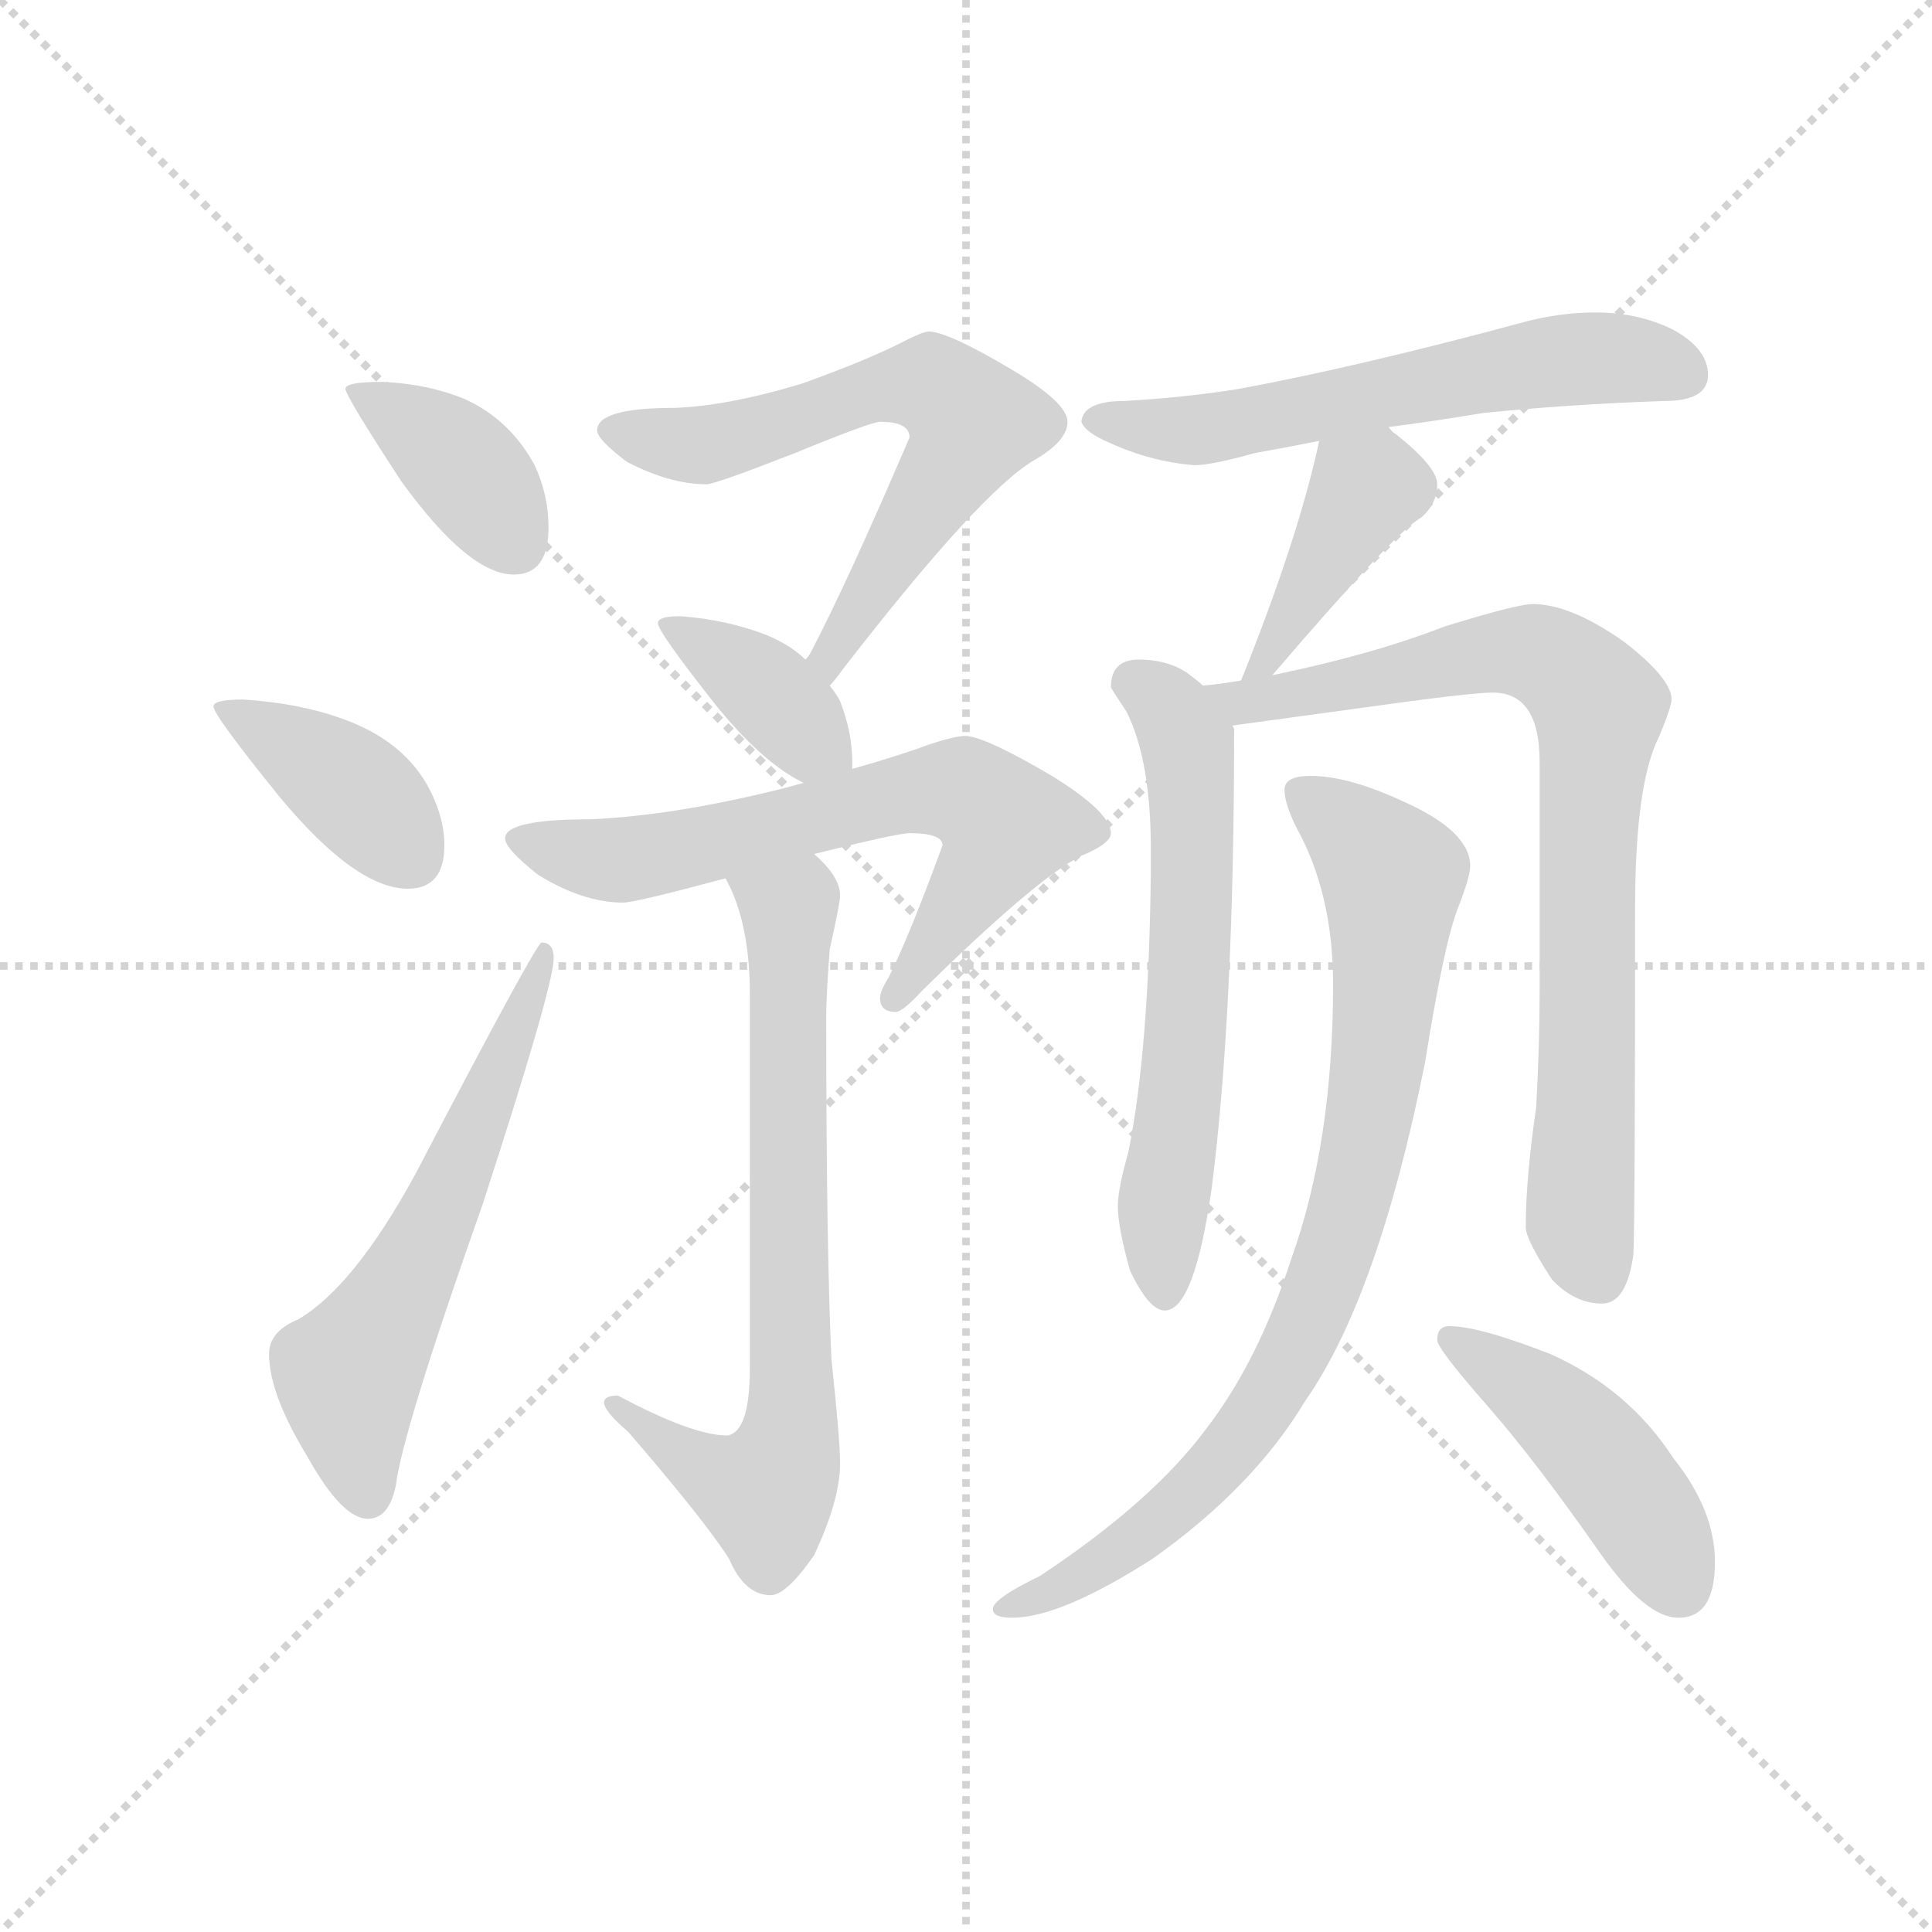 <svg version="1.1" viewBox="0 0 1024 1024" xmlns="http://www.w3.org/2000/svg">
  <g stroke="lightgray" stroke-dasharray="1,1" stroke-width="1" transform="scale(4, 4)">
    <line x1="0" y1="0" x2="256" y2="256"></line>
    <line x1="256" y1="0" x2="0" y2="256"></line>
    <line x1="128" y1="0" x2="128" y2="256"></line>
    <line x1="0" y1="128" x2="256" y2="128"></line>
  </g>
  <g transform="scale(0.92, -0.92) translate(60, -830)">
    <style type="text/css">
      
        @keyframes keyframes0 {
          from {
            stroke: blue;
            stroke-dashoffset: 388;
            stroke-width: 128;
          }
          56% {
            animation-timing-function: step-end;
            stroke: blue;
            stroke-dashoffset: 0;
            stroke-width: 128;
          }
          to {
            stroke: black;
            stroke-width: 1024;
          }
        }
        #make-me-a-hanzi-animation-0 {
          animation: keyframes0 0.566s both;
          animation-delay: 0s;
          animation-timing-function: linear;
        }
      
        @keyframes keyframes1 {
          from {
            stroke: blue;
            stroke-dashoffset: 397;
            stroke-width: 128;
          }
          56% {
            animation-timing-function: step-end;
            stroke: blue;
            stroke-dashoffset: 0;
            stroke-width: 128;
          }
          to {
            stroke: black;
            stroke-width: 1024;
          }
        }
        #make-me-a-hanzi-animation-1 {
          animation: keyframes1 0.573s both;
          animation-delay: 0.566s;
          animation-timing-function: linear;
        }
      
        @keyframes keyframes2 {
          from {
            stroke: blue;
            stroke-dashoffset: 596;
            stroke-width: 128;
          }
          66% {
            animation-timing-function: step-end;
            stroke: blue;
            stroke-dashoffset: 0;
            stroke-width: 128;
          }
          to {
            stroke: black;
            stroke-width: 1024;
          }
        }
        #make-me-a-hanzi-animation-2 {
          animation: keyframes2 0.735s both;
          animation-delay: 1.139s;
          animation-timing-function: linear;
        }
      
        @keyframes keyframes3 {
          from {
            stroke: blue;
            stroke-dashoffset: 646;
            stroke-width: 128;
          }
          68% {
            animation-timing-function: step-end;
            stroke: blue;
            stroke-dashoffset: 0;
            stroke-width: 128;
          }
          to {
            stroke: black;
            stroke-width: 1024;
          }
        }
        #make-me-a-hanzi-animation-3 {
          animation: keyframes3 0.776s both;
          animation-delay: 1.874s;
          animation-timing-function: linear;
        }
      
        @keyframes keyframes4 {
          from {
            stroke: blue;
            stroke-dashoffset: 384;
            stroke-width: 128;
          }
          56% {
            animation-timing-function: step-end;
            stroke: blue;
            stroke-dashoffset: 0;
            stroke-width: 128;
          }
          to {
            stroke: black;
            stroke-width: 1024;
          }
        }
        #make-me-a-hanzi-animation-4 {
          animation: keyframes4 0.562s both;
          animation-delay: 2.65s;
          animation-timing-function: linear;
        }
      
        @keyframes keyframes5 {
          from {
            stroke: blue;
            stroke-dashoffset: 670;
            stroke-width: 128;
          }
          69% {
            animation-timing-function: step-end;
            stroke: blue;
            stroke-dashoffset: 0;
            stroke-width: 128;
          }
          to {
            stroke: black;
            stroke-width: 1024;
          }
        }
        #make-me-a-hanzi-animation-5 {
          animation: keyframes5 0.795s both;
          animation-delay: 3.212s;
          animation-timing-function: linear;
        }
      
        @keyframes keyframes6 {
          from {
            stroke: blue;
            stroke-dashoffset: 730;
            stroke-width: 128;
          }
          70% {
            animation-timing-function: step-end;
            stroke: blue;
            stroke-dashoffset: 0;
            stroke-width: 128;
          }
          to {
            stroke: black;
            stroke-width: 1024;
          }
        }
        #make-me-a-hanzi-animation-6 {
          animation: keyframes6 0.844s both;
          animation-delay: 4.007s;
          animation-timing-function: linear;
        }
      
        @keyframes keyframes7 {
          from {
            stroke: blue;
            stroke-dashoffset: 598;
            stroke-width: 128;
          }
          66% {
            animation-timing-function: step-end;
            stroke: blue;
            stroke-dashoffset: 0;
            stroke-width: 128;
          }
          to {
            stroke: black;
            stroke-width: 1024;
          }
        }
        #make-me-a-hanzi-animation-7 {
          animation: keyframes7 0.737s both;
          animation-delay: 4.851s;
          animation-timing-function: linear;
        }
      
        @keyframes keyframes8 {
          from {
            stroke: blue;
            stroke-dashoffset: 411;
            stroke-width: 128;
          }
          57% {
            animation-timing-function: step-end;
            stroke: blue;
            stroke-dashoffset: 0;
            stroke-width: 128;
          }
          to {
            stroke: black;
            stroke-width: 1024;
          }
        }
        #make-me-a-hanzi-animation-8 {
          animation: keyframes8 0.584s both;
          animation-delay: 5.588s;
          animation-timing-function: linear;
        }
      
        @keyframes keyframes9 {
          from {
            stroke: blue;
            stroke-dashoffset: 624;
            stroke-width: 128;
          }
          67% {
            animation-timing-function: step-end;
            stroke: blue;
            stroke-dashoffset: 0;
            stroke-width: 128;
          }
          to {
            stroke: black;
            stroke-width: 1024;
          }
        }
        #make-me-a-hanzi-animation-9 {
          animation: keyframes9 0.758s both;
          animation-delay: 6.173s;
          animation-timing-function: linear;
        }
      
        @keyframes keyframes10 {
          from {
            stroke: blue;
            stroke-dashoffset: 824;
            stroke-width: 128;
          }
          73% {
            animation-timing-function: step-end;
            stroke: blue;
            stroke-dashoffset: 0;
            stroke-width: 128;
          }
          to {
            stroke: black;
            stroke-width: 1024;
          }
        }
        #make-me-a-hanzi-animation-10 {
          animation: keyframes10 0.921s both;
          animation-delay: 6.93s;
          animation-timing-function: linear;
        }
      
        @keyframes keyframes11 {
          from {
            stroke: blue;
            stroke-dashoffset: 837;
            stroke-width: 128;
          }
          73% {
            animation-timing-function: step-end;
            stroke: blue;
            stroke-dashoffset: 0;
            stroke-width: 128;
          }
          to {
            stroke: black;
            stroke-width: 1024;
          }
        }
        #make-me-a-hanzi-animation-11 {
          animation: keyframes11 0.931s both;
          animation-delay: 7.851s;
          animation-timing-function: linear;
        }
      
        @keyframes keyframes12 {
          from {
            stroke: blue;
            stroke-dashoffset: 454;
            stroke-width: 128;
          }
          60% {
            animation-timing-function: step-end;
            stroke: blue;
            stroke-dashoffset: 0;
            stroke-width: 128;
          }
          to {
            stroke: black;
            stroke-width: 1024;
          }
        }
        #make-me-a-hanzi-animation-12 {
          animation: keyframes12 0.619s both;
          animation-delay: 8.782s;
          animation-timing-function: linear;
        }
      
    </style>
    
      <path d="M 160 610 Q 139 610 139 606 Q 139 602 171 553 Q 210 499 236 499 Q 256 499 256 526 Q 256 545 248 562 Q 234 588 208 600 Q 186 609 160 610 Z" fill="lightgray"></path>
    
      <path d="M 80 427 Q 63 427 63 423 Q 63 418 101 371 Q 145 318 175 318 Q 196 318 196 343 Q 196 360 186 378 Q 171 404 137 416 Q 112 425 80 427 Z" fill="lightgray"></path>
    
      <path d="M 252 287 Q 249 287 179 153 Q 144 89 112 70 Q 95 63 95 50 Q 95 27 117 -9 Q 137 -45 152 -45 Q 164 -45 168 -26 Q 172 6 218 136 Q 259 262 259 278 Q 259 287 252 287 Z" fill="lightgray"></path>
    
      <path d="M 475 639 Q 472 639 462 634 Q 441 623 402 609 Q 359 596 328 595 Q 284 595 284 582 Q 284 577 301 564 Q 326 551 347 551 Q 352 551 398 569 Q 442 587 447 587 Q 464 587 464 578 Q 428 494 407 454 Q 406 452 404 450 C 389 424 399 412 418 435 Q 421 438 426 445 Q 505 547 536 565 Q 555 576 555 587 Q 555 598 523 617 Q 486 639 475 639 Z" fill="lightgray"></path>
    
      <path d="M 404 450 Q 396 458 382 464 Q 359 473 332 475 Q 319 475 319 471 Q 319 466 353 423 Q 380 390 403 379 C 430 365 431 364 431 387 L 431 391 Q 431 408 424 426 Q 422 430 418 435 L 404 450 Z" fill="lightgray"></path>
    
      <path d="M 403 379 Q 396 377 388 375 Q 327 360 280 358 Q 231 358 231 347 Q 231 341 250 326 Q 276 310 299 310 Q 306 310 358 324 L 409 338 Q 457 350 464 350 Q 483 350 483 343 Q 464 291 452 267 Q 447 259 447 255 Q 447 247 456 247 Q 460 247 471 259 Q 537 324 563 337 Q 580 344 580 350 Q 580 362 546 383 Q 507 406 496 406 Q 490 406 475 401 Q 459 395 431 387 L 403 379 Z" fill="lightgray"></path>
    
      <path d="M 358 324 Q 359 322 361 318 Q 372 294 372 257 L 372 42 Q 372 5 359 3 Q 339 3 296 26 Q 288 26 288 22 Q 288 17 302 5 Q 346 -46 360 -68 Q 369 -89 384 -89 Q 393 -89 409 -66 Q 424 -34 424 -13 Q 424 0 419 47 Q 416 112 416 245 Q 416 256 418 283 Q 424 310 424 314 Q 424 325 409 338 C 389 360 346 351 358 324 Z" fill="lightgray"></path>
    
      <path d="M 859 650 Q 840 650 820 645 Q 724 619 654 606 Q 623 601 588 599 Q 564 599 563 587 Q 565 581 579 575 Q 603 564 628 562 Q 638 562 663 569 Q 680 572 700 576 L 740 584 Q 764 587 794 592 Q 842 597 899 599 Q 924 599 924 614 Q 924 629 904 640 Q 884 650 859 650 Z" fill="lightgray"></path>
    
      <path d="M 700 576 Q 688 520 655 438 C 644 410 653 418 673 441 Q 744 524 759 532 Q 768 540 768 551 Q 768 561 744 580 Q 742 581 740 584 C 719 605 706 605 700 576 Z" fill="lightgray"></path>
    
      <path d="M 633 435 Q 631 437 627 440 Q 615 450 596 450 Q 580 450 580 434 Q 581 432 589 420 Q 603 392 603 341 L 603 328 Q 602 225 590 166 Q 584 145 584 135 Q 584 123 591 98 Q 602 75 611 75 Q 628 75 638 145 Q 651 246 651 410 L 650 412 L 633 435 Z" fill="lightgray"></path>
    
      <path d="M 655 438 Q 644 436 633 435 C 603 431 620 408 650 412 Q 672 415 723 422 Q 787 431 800 431 Q 827 431 827 391 L 827 259 Q 827 228 825 192 Q 819 151 819 123 Q 819 116 834 93 Q 847 79 863 79 Q 877 79 881 107 Q 882 129 882 307 Q 882 379 896 406 Q 903 423 903 427 Q 903 439 876 460 Q 845 482 823 482 Q 814 482 772 469 Q 731 453 673 441 L 655 438 Z" fill="lightgray"></path>
    
      <path d="M 695 383 Q 680 383 680 375 Q 680 367 687 353 Q 708 315 708 263 Q 708 172 684 105 Q 665 46 635 7 Q 604 -35 539 -78 Q 512 -91 512 -97 Q 512 -102 523 -102 Q 551 -102 604 -68 Q 662 -27 692 23 Q 734 83 761 218 Q 772 287 780 307 Q 787 325 787 331 Q 787 351 749 368 Q 717 383 695 383 Z" fill="lightgray"></path>
    
      <path d="M 775 66 Q 768 66 768 58 Q 768 53 797 20 Q 825 -12 862 -65 Q 888 -102 907 -102 Q 928 -102 928 -70 Q 928 -40 904 -10 Q 878 30 833 50 Q 792 66 775 66 Z" fill="lightgray"></path>
    
    
      <clipPath id="make-me-a-hanzi-clip-0">
        <path d="M 160 610 Q 139 610 139 606 Q 139 602 171 553 Q 210 499 236 499 Q 256 499 256 526 Q 256 545 248 562 Q 234 588 208 600 Q 186 609 160 610 Z"></path>
      </clipPath>
      <path clip-path="url(#make-me-a-hanzi-clip-0)" d="M 143 605 L 199 569 L 237 516" fill="none" id="make-me-a-hanzi-animation-0" stroke-dasharray="260 520" stroke-linecap="round"></path>
    
      <clipPath id="make-me-a-hanzi-clip-1">
        <path d="M 80 427 Q 63 427 63 423 Q 63 418 101 371 Q 145 318 175 318 Q 196 318 196 343 Q 196 360 186 378 Q 171 404 137 416 Q 112 425 80 427 Z"></path>
      </clipPath>
      <path clip-path="url(#make-me-a-hanzi-clip-1)" d="M 67 422 L 142 377 L 177 336" fill="none" id="make-me-a-hanzi-animation-1" stroke-dasharray="269 538" stroke-linecap="round"></path>
    
      <clipPath id="make-me-a-hanzi-clip-2">
        <path d="M 252 287 Q 249 287 179 153 Q 144 89 112 70 Q 95 63 95 50 Q 95 27 117 -9 Q 137 -45 152 -45 Q 164 -45 168 -26 Q 172 6 218 136 Q 259 262 259 278 Q 259 287 252 287 Z"></path>
      </clipPath>
      <path clip-path="url(#make-me-a-hanzi-clip-2)" d="M 152 -31 L 140 38 L 184 110 L 255 282" fill="none" id="make-me-a-hanzi-animation-2" stroke-dasharray="468 936" stroke-linecap="round"></path>
    
      <clipPath id="make-me-a-hanzi-clip-3">
        <path d="M 475 639 Q 472 639 462 634 Q 441 623 402 609 Q 359 596 328 595 Q 284 595 284 582 Q 284 577 301 564 Q 326 551 347 551 Q 352 551 398 569 Q 442 587 447 587 Q 464 587 464 578 Q 428 494 407 454 Q 406 452 404 450 C 389 424 399 412 418 435 Q 421 438 426 445 Q 505 547 536 565 Q 555 576 555 587 Q 555 598 523 617 Q 486 639 475 639 Z"></path>
      </clipPath>
      <path clip-path="url(#make-me-a-hanzi-clip-3)" d="M 292 582 L 345 574 L 443 606 L 469 609 L 477 609 L 497 592 L 497 577 L 417 451 L 419 443" fill="none" id="make-me-a-hanzi-animation-3" stroke-dasharray="518 1036" stroke-linecap="round"></path>
    
      <clipPath id="make-me-a-hanzi-clip-4">
        <path d="M 404 450 Q 396 458 382 464 Q 359 473 332 475 Q 319 475 319 471 Q 319 466 353 423 Q 380 390 403 379 C 430 365 431 364 431 387 L 431 391 Q 431 408 424 426 Q 422 430 418 435 L 404 450 Z"></path>
      </clipPath>
      <path clip-path="url(#make-me-a-hanzi-clip-4)" d="M 326 471 L 382 432 L 423 389" fill="none" id="make-me-a-hanzi-animation-4" stroke-dasharray="256 512" stroke-linecap="round"></path>
    
      <clipPath id="make-me-a-hanzi-clip-5">
        <path d="M 403 379 Q 396 377 388 375 Q 327 360 280 358 Q 231 358 231 347 Q 231 341 250 326 Q 276 310 299 310 Q 306 310 358 324 L 409 338 Q 457 350 464 350 Q 483 350 483 343 Q 464 291 452 267 Q 447 259 447 255 Q 447 247 456 247 Q 460 247 471 259 Q 537 324 563 337 Q 580 344 580 350 Q 580 362 546 383 Q 507 406 496 406 Q 490 406 475 401 Q 459 395 431 387 L 403 379 Z"></path>
      </clipPath>
      <path clip-path="url(#make-me-a-hanzi-clip-5)" d="M 238 346 L 295 334 L 462 373 L 497 374 L 520 354 L 455 255" fill="none" id="make-me-a-hanzi-animation-5" stroke-dasharray="542 1084" stroke-linecap="round"></path>
    
      <clipPath id="make-me-a-hanzi-clip-6">
        <path d="M 358 324 Q 359 322 361 318 Q 372 294 372 257 L 372 42 Q 372 5 359 3 Q 339 3 296 26 Q 288 26 288 22 Q 288 17 302 5 Q 346 -46 360 -68 Q 369 -89 384 -89 Q 393 -89 409 -66 Q 424 -34 424 -13 Q 424 0 419 47 Q 416 112 416 245 Q 416 256 418 283 Q 424 310 424 314 Q 424 325 409 338 C 389 360 346 351 358 324 Z"></path>
      </clipPath>
      <path clip-path="url(#make-me-a-hanzi-clip-6)" d="M 365 324 L 396 299 L 395 0 L 381 -30 L 350 -19 L 294 21" fill="none" id="make-me-a-hanzi-animation-6" stroke-dasharray="602 1204" stroke-linecap="round"></path>
    
      <clipPath id="make-me-a-hanzi-clip-7">
        <path d="M 859 650 Q 840 650 820 645 Q 724 619 654 606 Q 623 601 588 599 Q 564 599 563 587 Q 565 581 579 575 Q 603 564 628 562 Q 638 562 663 569 Q 680 572 700 576 L 740 584 Q 764 587 794 592 Q 842 597 899 599 Q 924 599 924 614 Q 924 629 904 640 Q 884 650 859 650 Z"></path>
      </clipPath>
      <path clip-path="url(#make-me-a-hanzi-clip-7)" d="M 571 588 L 630 582 L 854 624 L 908 615" fill="none" id="make-me-a-hanzi-animation-7" stroke-dasharray="470 940" stroke-linecap="round"></path>
    
      <clipPath id="make-me-a-hanzi-clip-8">
        <path d="M 700 576 Q 688 520 655 438 C 644 410 653 418 673 441 Q 744 524 759 532 Q 768 540 768 551 Q 768 561 744 580 Q 742 581 740 584 C 719 605 706 605 700 576 Z"></path>
      </clipPath>
      <path clip-path="url(#make-me-a-hanzi-clip-8)" d="M 735 575 L 733 554 L 676 455 L 658 446" fill="none" id="make-me-a-hanzi-animation-8" stroke-dasharray="283 566" stroke-linecap="round"></path>
    
      <clipPath id="make-me-a-hanzi-clip-9">
        <path d="M 633 435 Q 631 437 627 440 Q 615 450 596 450 Q 580 450 580 434 Q 581 432 589 420 Q 603 392 603 341 L 603 328 Q 602 225 590 166 Q 584 145 584 135 Q 584 123 591 98 Q 602 75 611 75 Q 628 75 638 145 Q 651 246 651 410 L 650 412 L 633 435 Z"></path>
      </clipPath>
      <path clip-path="url(#make-me-a-hanzi-clip-9)" d="M 590 437 L 615 420 L 626 382 L 626 279 L 609 124 L 611 85" fill="none" id="make-me-a-hanzi-animation-9" stroke-dasharray="496 992" stroke-linecap="round"></path>
    
      <clipPath id="make-me-a-hanzi-clip-10">
        <path d="M 655 438 Q 644 436 633 435 C 603 431 620 408 650 412 Q 672 415 723 422 Q 787 431 800 431 Q 827 431 827 391 L 827 259 Q 827 228 825 192 Q 819 151 819 123 Q 819 116 834 93 Q 847 79 863 79 Q 877 79 881 107 Q 882 129 882 307 Q 882 379 896 406 Q 903 423 903 427 Q 903 439 876 460 Q 845 482 823 482 Q 814 482 772 469 Q 731 453 673 441 L 655 438 Z"></path>
      </clipPath>
      <path clip-path="url(#make-me-a-hanzi-clip-10)" d="M 639 431 L 654 425 L 694 430 L 817 455 L 832 451 L 861 423 L 850 128 L 862 95" fill="none" id="make-me-a-hanzi-animation-10" stroke-dasharray="696 1392" stroke-linecap="round"></path>
    
      <clipPath id="make-me-a-hanzi-clip-11">
        <path d="M 695 383 Q 680 383 680 375 Q 680 367 687 353 Q 708 315 708 263 Q 708 172 684 105 Q 665 46 635 7 Q 604 -35 539 -78 Q 512 -91 512 -97 Q 512 -102 523 -102 Q 551 -102 604 -68 Q 662 -27 692 23 Q 734 83 761 218 Q 772 287 780 307 Q 787 325 787 331 Q 787 351 749 368 Q 717 383 695 383 Z"></path>
      </clipPath>
      <path clip-path="url(#make-me-a-hanzi-clip-11)" d="M 691 372 L 742 325 L 731 193 L 705 95 L 672 27 L 637 -19 L 589 -62 L 518 -98" fill="none" id="make-me-a-hanzi-animation-11" stroke-dasharray="709 1418" stroke-linecap="round"></path>
    
      <clipPath id="make-me-a-hanzi-clip-12">
        <path d="M 775 66 Q 768 66 768 58 Q 768 53 797 20 Q 825 -12 862 -65 Q 888 -102 907 -102 Q 928 -102 928 -70 Q 928 -40 904 -10 Q 878 30 833 50 Q 792 66 775 66 Z"></path>
      </clipPath>
      <path clip-path="url(#make-me-a-hanzi-clip-12)" d="M 776 58 L 849 6 L 888 -44 L 908 -84" fill="none" id="make-me-a-hanzi-animation-12" stroke-dasharray="326 652" stroke-linecap="round"></path>
    
  </g>
</svg>